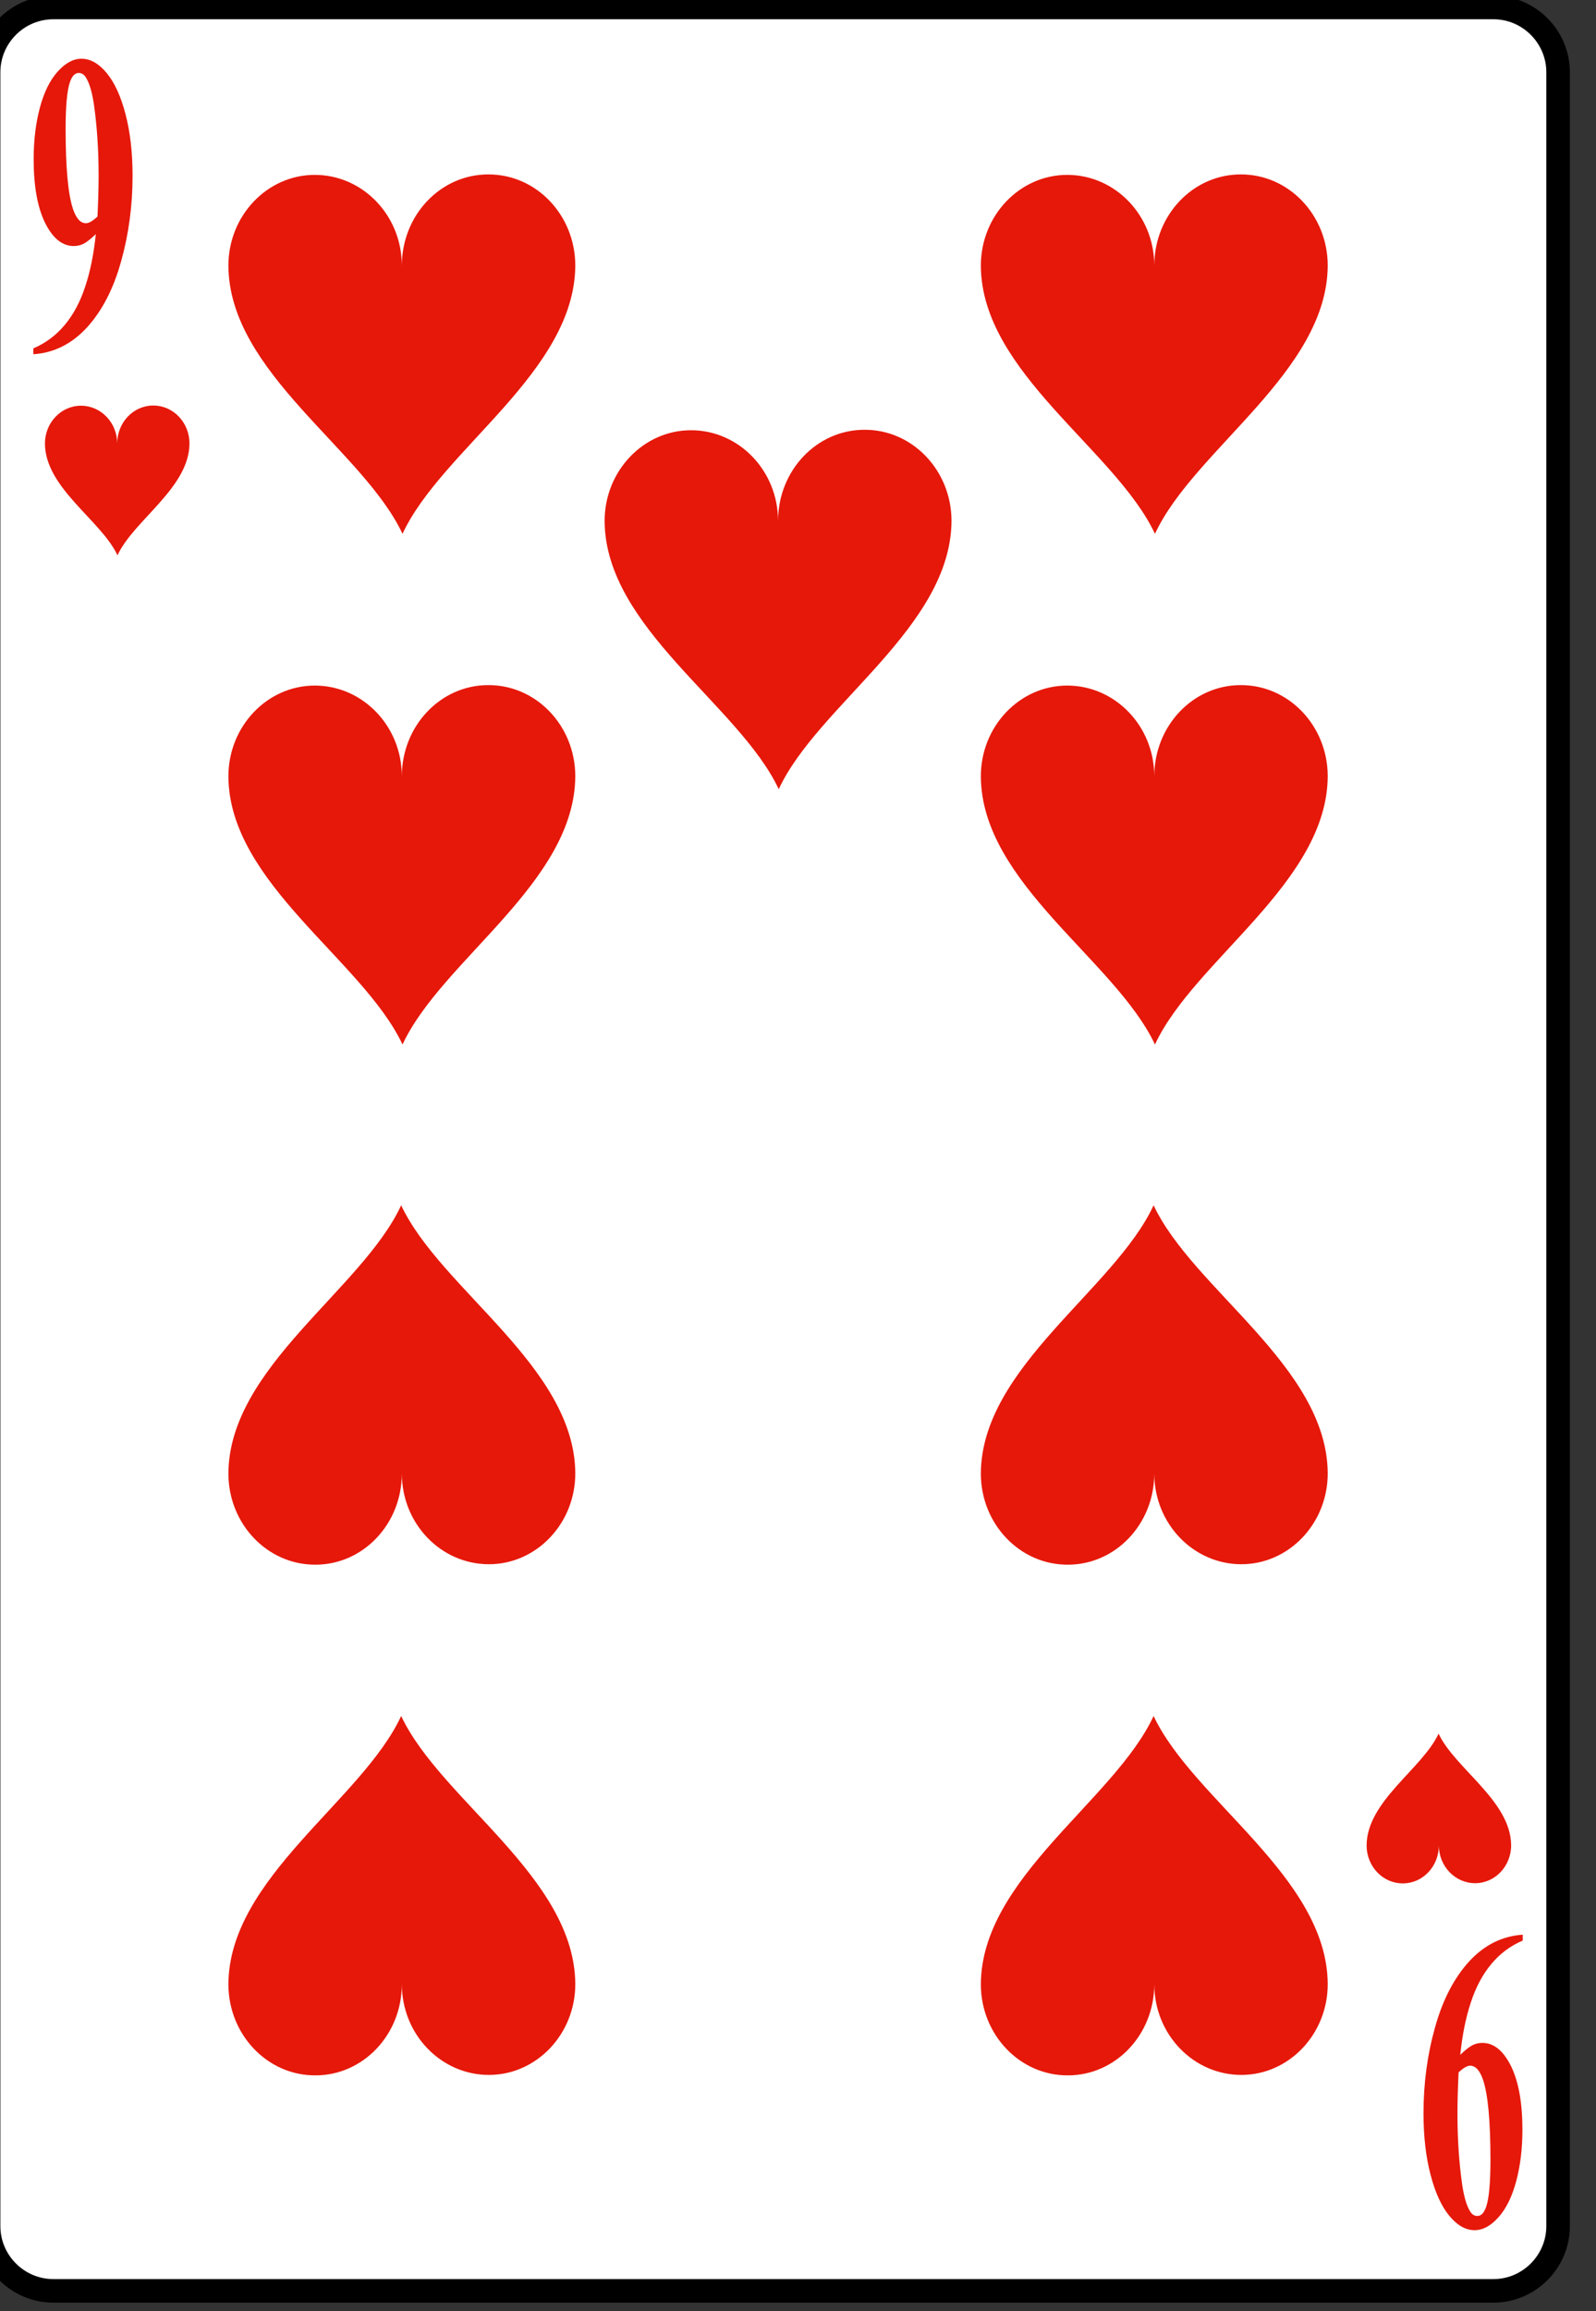 <?xml version="1.0" encoding="UTF-8" standalone="no"?>
<!-- Created with Inkscape (http://www.inkscape.org/) -->

<svg
   width="44.718mm"
   height="64.704mm"
   viewBox="0 0 44.718 64.704"
   version="1.1"
   id="svg1"
   xmlns="http://www.w3.org/2000/svg"
   xmlns:svg="http://www.w3.org/2000/svg">
  <rect x="0" y="0" width="44.718" height="64.704" fill="#333333" stroke="none"/>
  <defs
     id="defs1" />
  <g
     id="layer1"
     transform="translate(-51.408,-88.427)">
    <g
       id="9_heart"
       transform="matrix(0.264,0,0,0.264,-302.83,22.371)">
      <g
         id="use896"
         transform="translate(1340.6,486.275)">
        <path
           style="fill:#ffffff;stroke:#000000;stroke-width:2.5"
           d="m 0,0 c 0,3.78 3.09,6.87 6.87,6.87 h 152.845 c 3.77,0 6.86,-3.09 6.86,-6.87 v -228.4 c 0,-3.78 -3.09,-6.87 -6.86,-6.87 H 6.87 c -3.78,0 -6.87,3.09 -6.87,6.87 z"
           id="path141" />
      </g>
      <g
         id="use897"
         style="fill:#e6180a"
         transform="translate(1344.6,287.157)">
        <path
           d="M 1.323,0.588 V 0 q 3.485,-0.798 5.9,-2.352 2.436,-1.554 3.842,-3.842 1.428,-2.289 1.995,-5.27 -1.302,0.672 -2.226,0.945 -0.903,0.252 -1.911,0.252 -3.233,0 -5.396,-2.331 -2.142,-2.331 -2.142,-6.383 0,-2.813 1.155,-5.144 1.176,-2.352 3.338,-3.632 2.163,-1.302 4.493,-1.302 2.499,0 4.724,1.428 2.226,1.428 3.548,4.136 1.323,2.708 1.323,6.173 0,4.493 -2.163,8.608 -2.142,4.115 -6.404,6.614 Q 7.139,0.378 1.323,0.588 Z M 13.375,-13.228 q 0.21,-2.352 0.21,-4.136 0,-3.821 -0.882,-7.118 -0.504,-1.827 -1.491,-2.688 -0.525,-0.462 -1.365,-0.462 -1.05,0 -1.638,0.903 -0.819,1.239 -0.819,4.724 0,5.816 1.386,8.021 0.903,1.428 2.436,1.428 0.819,0 2.163,-0.672 z"
           id="text140"
           style="font-weight:bold;font-size:43px;font-family:'Bitstream Vera Serif'"
           transform="scale(0.565,1.057)"
           aria-label="9" />
      </g>
      <g
         id="use898"
         style="fill:#e6180a"
         transform="rotate(180,752.085,227.998)">
        <path
           d="M 1.323,0.588 V 0 q 3.485,-0.798 5.9,-2.352 2.436,-1.554 3.842,-3.842 1.428,-2.289 1.995,-5.27 -1.302,0.672 -2.226,0.945 -0.903,0.252 -1.911,0.252 -3.233,0 -5.396,-2.331 -2.142,-2.331 -2.142,-6.383 0,-2.813 1.155,-5.144 1.176,-2.352 3.338,-3.632 2.163,-1.302 4.493,-1.302 2.499,0 4.724,1.428 2.226,1.428 3.548,4.136 1.323,2.708 1.323,6.173 0,4.493 -2.163,8.608 -2.142,4.115 -6.404,6.614 Q 7.139,0.378 1.323,0.588 Z M 13.375,-13.228 q 0.21,-2.352 0.21,-4.136 0,-3.821 -0.882,-7.118 -0.504,-1.827 -1.491,-2.688 -0.525,-0.462 -1.365,-0.462 -1.05,0 -1.638,0.903 -0.819,1.239 -0.819,4.724 0,5.816 1.386,8.021 0.903,1.428 2.436,1.428 0.819,0 2.163,-0.672 z"
           id="text141"
           style="font-weight:bold;font-size:43px;font-family:'Bitstream Vera Serif'"
           transform="scale(0.565,1.057)"
           aria-label="9" />
      </g>
      <g
         id="use899"
         transform="rotate(180,677.125,150.578)">
        <path
           style="fill:#e6180a"
           d="m -7.67,3.93 c 0.01,-4.71 5.91,-8.14 7.64,-11.87 1.75,3.72 7.66,7.12 7.7,11.83 C 7.68,6.11 5.96,7.92 3.85,7.92 1.73,7.92 0,6.13 0,3.91 0,6.14 -1.71,7.94 -3.82,7.94 -5.94,7.95 -7.66,6.15 -7.67,3.93 Z"
           id="path142" />
      </g>
      <g
         id="use900"
         transform="translate(1494.52,441.995)">
        <path
           style="fill:#e6180a"
           d="m -7.67,3.93 c 0.01,-4.71 5.91,-8.14 7.64,-11.87 1.75,3.72 7.66,7.12 7.7,11.83 C 7.68,6.11 5.96,7.92 3.85,7.92 1.73,7.92 0,6.13 0,3.91 0,6.14 -1.71,7.94 -3.82,7.94 -5.94,7.95 -7.66,6.15 -7.67,3.93 Z"
           id="path143" />
      </g>
      <g
         id="use901"
         transform="matrix(-2.4,0,0,-2.4,1384.459,287.765)">
        <path
           style="fill:#e6180a"
           d="m -7.67,3.93 c 0.01,-4.71 5.91,-8.14 7.64,-11.87 1.75,3.72 7.66,7.12 7.7,11.83 C 7.68,6.11 5.96,7.92 3.85,7.92 1.73,7.92 0,6.13 0,3.91 0,6.14 -1.71,7.94 -3.82,7.94 -5.94,7.95 -7.66,6.15 -7.67,3.93 Z"
           id="path144" />
      </g>
      <g
         id="use902"
         transform="matrix(-2.4,0,0,-2.4,1384.459,341.921)">
        <path
           style="fill:#e6180a"
           d="m -7.67,3.93 c 0.01,-4.71 5.91,-8.14 7.64,-11.87 1.75,3.72 7.66,7.12 7.7,11.83 C 7.68,6.11 5.96,7.92 3.85,7.92 1.73,7.92 0,6.13 0,3.91 0,6.14 -1.71,7.94 -3.82,7.94 -5.94,7.95 -7.66,6.15 -7.67,3.93 Z"
           id="path145" />
      </g>
      <g
         id="use903"
         transform="matrix(2.4,0,0,2.4,1384.459,397.082)">
        <path
           style="fill:#e6180a"
           d="m -7.67,3.93 c 0.01,-4.71 5.91,-8.14 7.64,-11.87 1.75,3.72 7.66,7.12 7.7,11.83 C 7.68,6.11 5.96,7.92 3.85,7.92 1.73,7.92 0,6.13 0,3.91 0,6.14 -1.71,7.94 -3.82,7.94 -5.94,7.95 -7.66,6.15 -7.67,3.93 Z"
           id="path146" />
      </g>
      <g
         id="use904"
         transform="matrix(2.4,0,0,2.4,1384.459,451.238)">
        <path
           style="fill:#e6180a"
           d="m -7.67,3.93 c 0.01,-4.71 5.91,-8.14 7.64,-11.87 1.75,3.72 7.66,7.12 7.7,11.83 C 7.68,6.11 5.96,7.92 3.85,7.92 1.73,7.92 0,6.13 0,3.91 0,6.14 -1.71,7.94 -3.82,7.94 -5.94,7.95 -7.66,6.15 -7.67,3.93 Z"
           id="path147" />
      </g>
      <g
         id="use905"
         transform="matrix(-2.4,0,0,-2.4,1464.317,287.765)">
        <path
           style="fill:#e6180a"
           d="m -7.67,3.93 c 0.01,-4.71 5.91,-8.14 7.64,-11.87 1.75,3.72 7.66,7.12 7.7,11.83 C 7.68,6.11 5.96,7.92 3.85,7.92 1.73,7.92 0,6.13 0,3.91 0,6.14 -1.71,7.94 -3.82,7.94 -5.94,7.95 -7.66,6.15 -7.67,3.93 Z"
           id="path148" />
      </g>
      <g
         id="use906"
         transform="matrix(-2.4,0,0,-2.4,1464.317,341.921)">
        <path
           style="fill:#e6180a"
           d="m -7.67,3.93 c 0.01,-4.71 5.91,-8.14 7.64,-11.87 1.75,3.72 7.66,7.12 7.7,11.83 C 7.68,6.11 5.96,7.92 3.85,7.92 1.73,7.92 0,6.13 0,3.91 0,6.14 -1.71,7.94 -3.82,7.94 -5.94,7.95 -7.66,6.15 -7.67,3.93 Z"
           id="path149" />
      </g>
      <g
         id="use907"
         transform="matrix(2.4,0,0,2.4,1464.317,397.082)">
        <path
           style="fill:#e6180a"
           d="m -7.67,3.93 c 0.01,-4.71 5.91,-8.14 7.64,-11.87 1.75,3.72 7.66,7.12 7.7,11.83 C 7.68,6.11 5.96,7.92 3.85,7.92 1.73,7.92 0,6.13 0,3.91 0,6.14 -1.71,7.94 -3.82,7.94 -5.94,7.95 -7.66,6.15 -7.67,3.93 Z"
           id="path150" />
      </g>
      <g
         id="use908"
         transform="matrix(2.4,0,0,2.4,1464.317,451.238)">
        <path
           style="fill:#e6180a"
           d="m -7.67,3.93 c 0.01,-4.71 5.91,-8.14 7.64,-11.87 1.75,3.72 7.66,7.12 7.7,11.83 C 7.68,6.11 5.96,7.92 3.85,7.92 1.73,7.92 0,6.13 0,3.91 0,6.14 -1.71,7.94 -3.82,7.94 -5.94,7.95 -7.66,6.15 -7.67,3.93 Z"
           id="path151" />
      </g>
      <g
         id="use909"
         transform="matrix(-2.4,0,0,-2.4,1424.388,314.844)">
        <path
           style="fill:#e6180a"
           d="m -7.67,3.93 c 0.01,-4.71 5.91,-8.14 7.64,-11.87 1.75,3.72 7.66,7.12 7.7,11.83 C 7.68,6.11 5.96,7.92 3.85,7.92 1.73,7.92 0,6.13 0,3.91 0,6.14 -1.71,7.94 -3.82,7.94 -5.94,7.95 -7.66,6.15 -7.67,3.93 Z"
           id="path152" />
      </g>
    </g>
  </g>
</svg>
